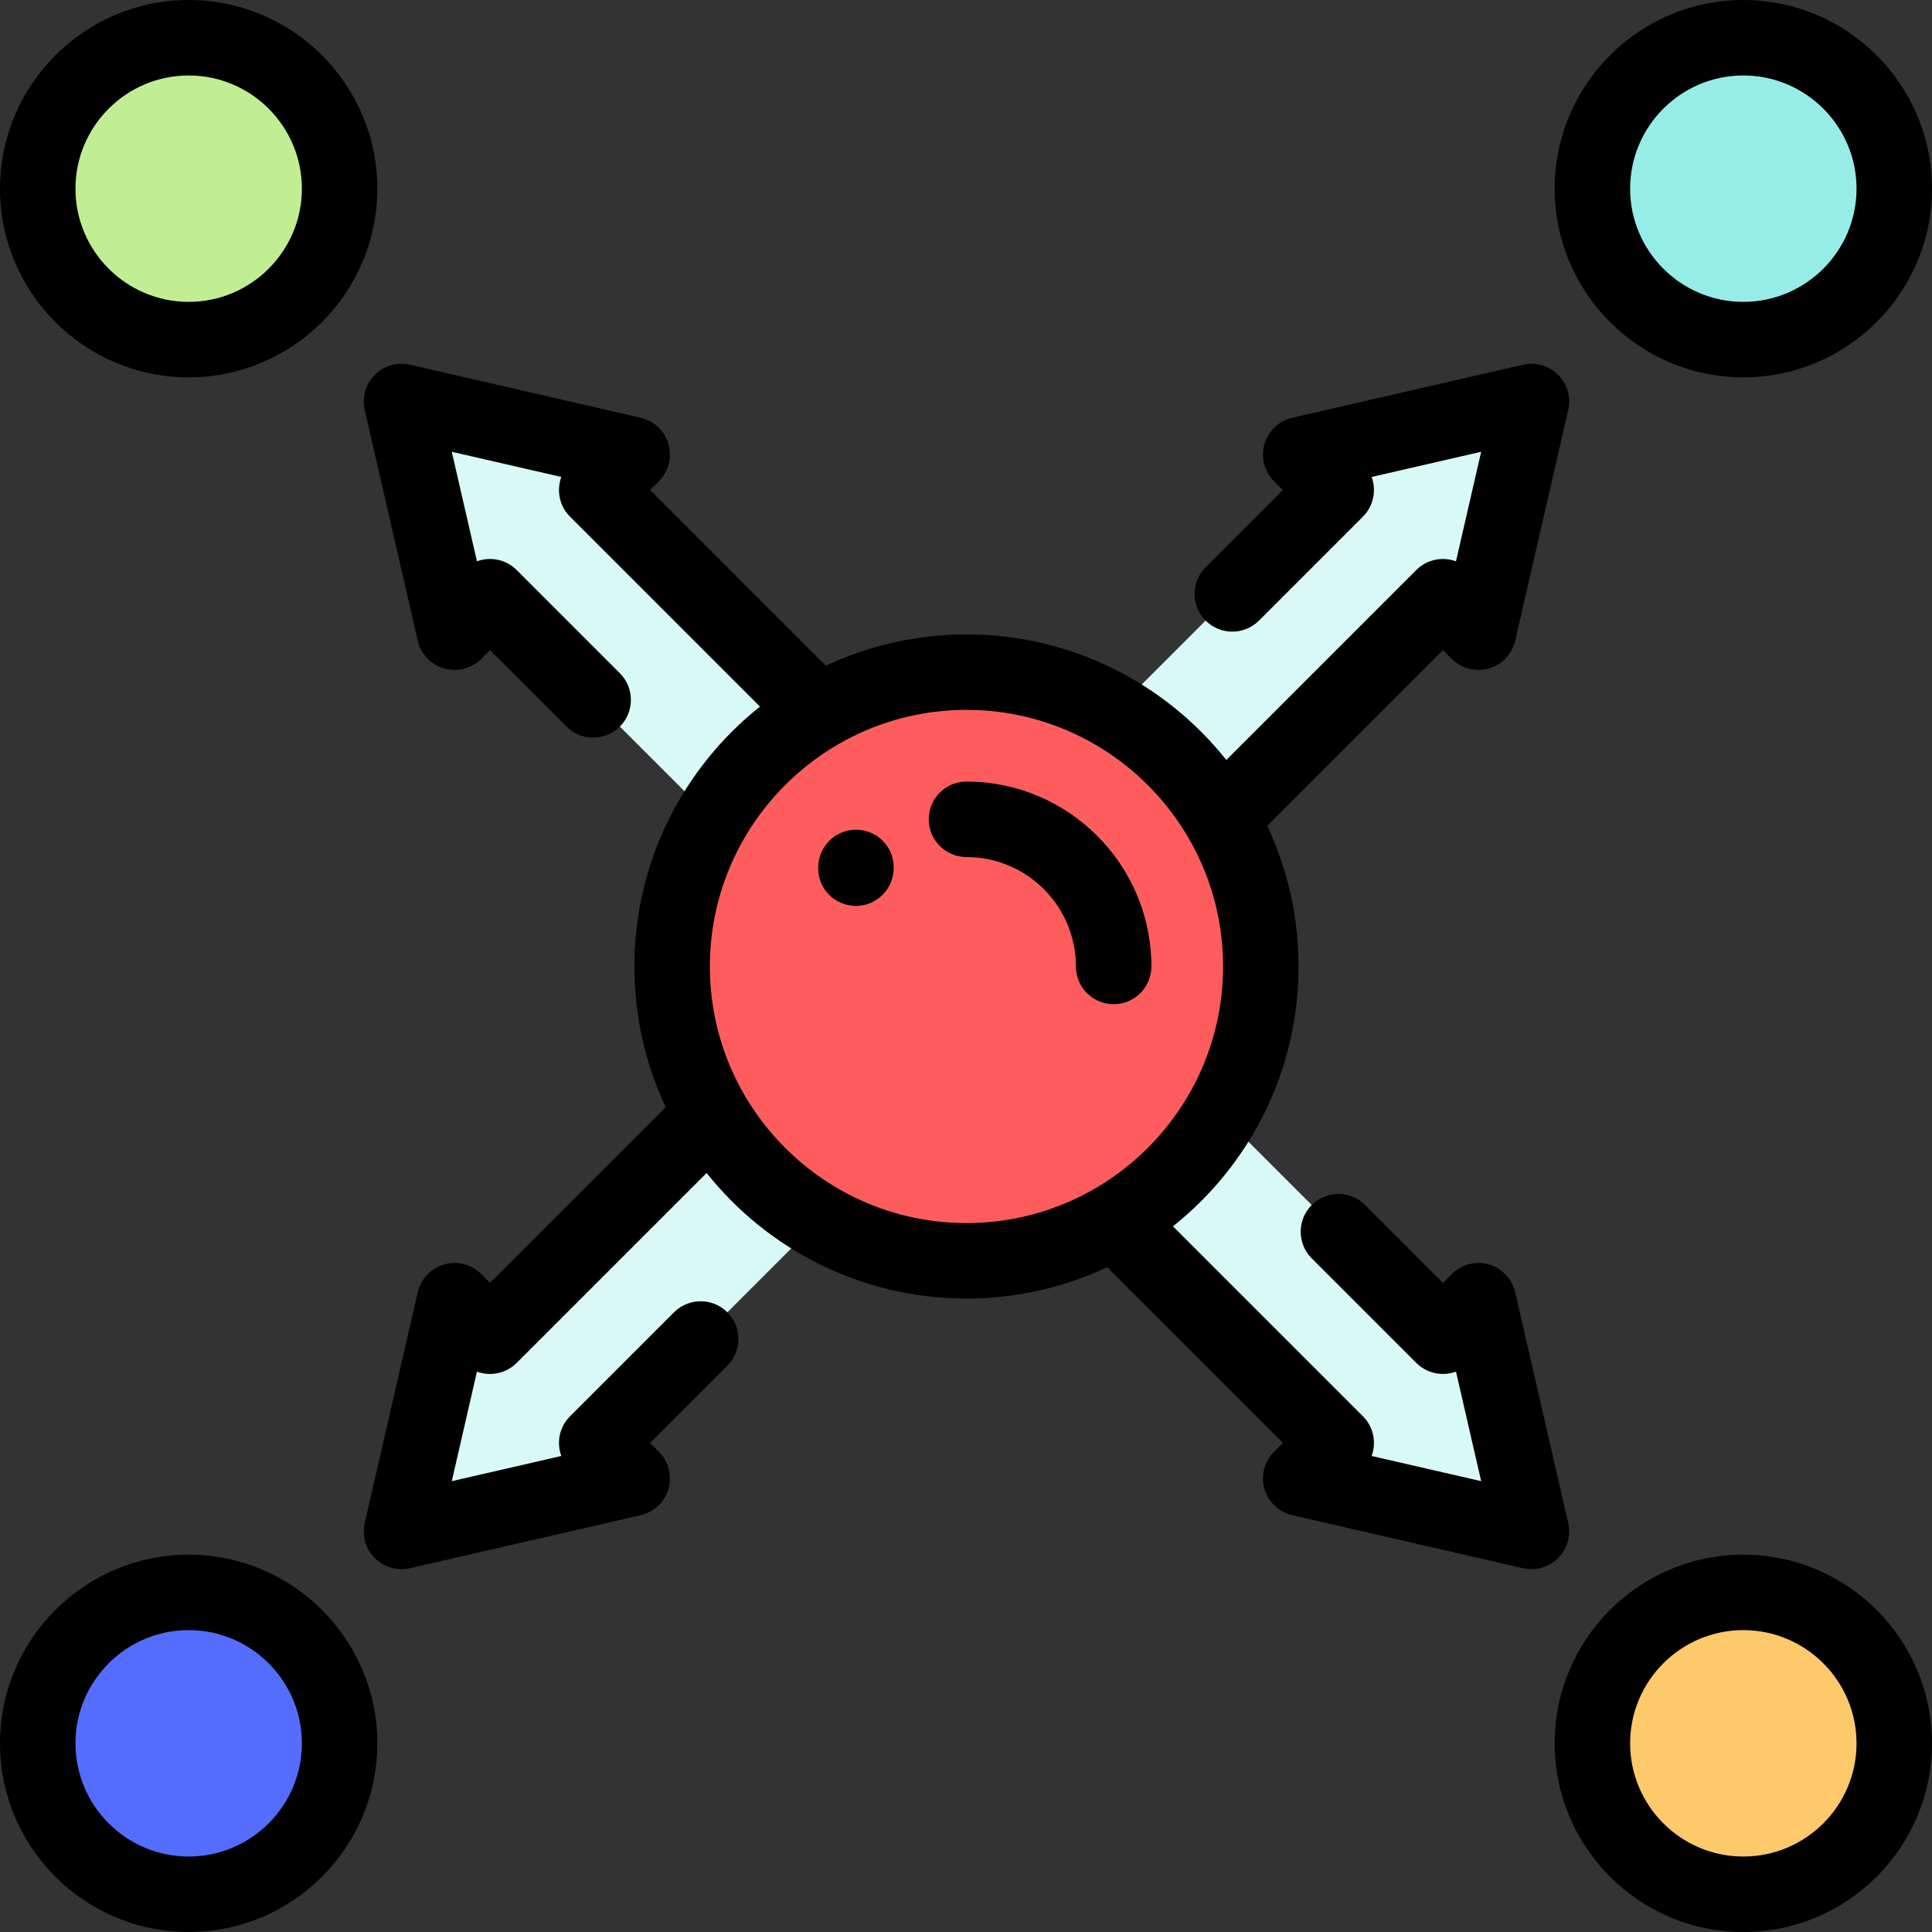<?xml version="1.0" encoding="iso-8859-1"?>
<!-- Generator: Adobe Illustrator 19.0.0, SVG Export Plug-In . SVG Version: 6.00 Build 0)  -->
<svg version="1.1" id="Capa_1" xmlns="http://www.w3.org/2000/svg" xmlns:xlink="http://www.w3.org/1999/xlink" x="0px" y="0px"
	 viewBox="0 0 512.001 512.001" style="enable-background:new 0 0 512.001 512.001;" xml:space="preserve">
<rect x="0" y="0" width="512.001" height="512.001" fill="#333333" stroke="none"/>
<g>
	<polygon style="fill:#D9F9F7;" points="216.997,188.713 158.142,129.858 167.542,120.458 106.405,106.405 120.458,167.542 
		129.858,158.142 187.933,216.217 	"/>
	<polygon style="fill:#D9F9F7;" points="323.649,216.889 382.396,158.142 391.796,167.542 405.848,106.405 344.712,120.458 
		354.112,129.858 295.366,188.603 	"/>
	<polygon style="fill:#D9F9F7;" points="297.919,326.203 354.112,382.396 344.712,391.796 405.848,405.848 391.796,344.712 
		382.396,354.112 326.343,298.059 	"/>
	<polygon style="fill:#D9F9F7;" points="185.9,298.069 129.858,354.112 120.458,344.712 106.405,405.848 167.542,391.796 
		158.142,382.396 214.269,326.269 	"/>
</g>
<circle style="fill:#FF5D5D;" cx="256.13" cy="256.13" r="78"/>
<circle style="fill:#C1EE92;" cx="50" cy="50" r="40"/>
<circle style="fill:#96EDE7;" cx="462" cy="50" r="40"/>
<circle style="fill:#FEC96B;" cx="462" cy="462" r="40"/>
<circle style="fill:#546DFF;" cx="50" cy="462" r="40"/>
<path d="M50,100c27.57,0,50-22.43,50-50S77.57,0,50,0S0,22.43,0,50S22.43,100,50,100z M50,20c16.542,0,30,13.458,30,30
	S66.542,80,50,80S20,66.542,20,50S33.458,20,50,20z"/>
<path d="M462.001,100c27.57,0,50-22.43,50-50s-22.43-50-50-50s-50,22.43-50,50S434.431,100,462.001,100z M462.001,20
	c16.542,0,30,13.458,30,30s-13.458,30-30,30s-30-13.458-30-30S445.459,20,462.001,20z"/>
<path d="M462.001,412.001c-27.57,0-50,22.43-50,50s22.43,50,50,50s50-22.43,50-50S489.571,412.001,462.001,412.001z
	 M462.001,492.001c-16.542,0-30-13.458-30-30s13.458-30,30-30s30,13.458,30,30S478.543,492.001,462.001,492.001z"/>
<path d="M415.595,403.608l-14.053-61.137c-0.814-3.544-3.489-6.367-6.985-7.371c-3.494-1.004-7.26-0.03-9.832,2.54l-2.328,2.329
	l-20.628-20.628c-3.906-3.904-10.236-3.904-14.143,0c-3.905,3.905-3.905,10.237,0,14.143l27.699,27.698
	c2.847,2.846,6.983,3.616,10.528,2.314l6.672,29.028l-29.028-6.672c1.304-3.546,0.532-7.682-2.314-10.528L310.85,324.99
	c20.264-16.136,33.278-41.007,33.278-68.864c0-13.318-2.979-25.95-8.297-37.276l46.567-46.567l2.328,2.329
	c2.572,2.571,6.336,3.546,9.832,2.54c3.496-1.004,6.17-3.827,6.985-7.371l14.053-61.137c0.771-3.357-0.239-6.875-2.675-9.312
	c-2.437-2.436-5.955-3.444-9.312-2.675l-61.137,14.053c-3.544,0.814-6.367,3.489-7.371,6.985c-1.004,3.495-0.031,7.26,2.54,9.832
	l2.329,2.328l-20.468,20.468c-3.905,3.905-3.905,10.237,0,14.143c3.906,3.904,10.236,3.904,14.143,0l27.538-27.539
	c2.847-2.847,3.618-6.982,2.314-10.528l29.028-6.672l-6.672,29.028c-3.548-1.306-7.681-0.532-10.528,2.314l-50.334,50.333
	c-16.136-20.264-41.007-33.278-68.864-33.278c-13.317,0-25.95,2.979-37.276,8.297l-46.567-46.567l2.329-2.328
	c2.571-2.572,3.544-6.337,2.54-9.832c-1.004-3.496-3.827-6.17-7.371-6.985l-61.137-14.053c-3.354-0.77-6.875,0.239-9.312,2.675
	c-2.436,2.437-3.446,5.954-2.675,9.312l14.053,61.137c0.814,3.544,3.489,6.367,6.985,7.371c3.496,1.005,7.26,0.031,9.832-2.54
	l2.328-2.329l20.269,20.269c3.906,3.904,10.236,3.904,14.143,0c3.905-3.905,3.905-10.237,0-14.143l-27.34-27.339
	c-2.849-2.847-6.984-3.618-10.528-2.314l-6.672-29.028l29.028,6.672c-1.304,3.546-0.532,7.682,2.314,10.528l50.333,50.334
	c-20.264,16.136-33.278,41.007-33.278,68.864c0,13.318,2.979,25.95,8.297,37.276l-46.567,46.567l-2.328-2.329
	c-2.572-2.571-6.337-3.545-9.832-2.54c-3.496,1.004-6.171,3.827-6.985,7.371l-14.053,61.137c-0.771,3.357,0.239,6.875,2.675,9.312
	c1.896,1.896,4.449,2.929,7.071,2.929c0.746,0,1.497-0.083,2.24-0.254l61.137-14.053c3.544-0.814,6.367-3.489,7.371-6.985
	c1.004-3.495,0.031-7.26-2.54-9.832l-2.329-2.328l20.478-20.478c3.905-3.905,3.905-10.237,0-14.143
	c-3.906-3.904-10.236-3.904-14.143,0l-27.548,27.549c-2.847,2.847-3.618,6.982-2.314,10.528l-29.028,6.672l6.672-29.028
	c3.547,1.307,7.681,0.532,10.528-2.314l50.334-50.333c16.136,20.264,41.007,33.278,68.864,33.278c13.317,0,25.95-2.979,37.276-8.297
	l46.567,46.567l-2.329,2.328c-2.571,2.572-3.544,6.337-2.54,9.832c1.004,3.496,3.827,6.17,7.371,6.985l61.137,14.053
	c0.743,0.171,1.494,0.254,2.24,0.254c2.622,0,5.175-1.032,7.071-2.929C415.355,410.483,416.366,406.966,415.595,403.608z
	 M188.127,256.127c0-37.495,30.505-68,68-68s68,30.505,68,68s-30.505,68-68,68S188.127,293.622,188.127,256.127z"/>
<path d="M50,412.001c-27.57,0-50,22.43-50,50s22.43,50,50,50s50-22.43,50-50S77.57,412.001,50,412.001z M50,492.001
	c-16.542,0-30-13.458-30-30s13.458-30,30-30s30,13.458,30,30S66.542,492.001,50,492.001z"/>
<path d="M256.127,207.127c-5.522,0-10,4.478-10,10s4.478,10,10,10c15.99,0,29,13.01,29,29c0,5.522,4.478,10,10,10s10-4.478,10-10
	C305.127,229.108,283.146,207.127,256.127,207.127z"/>
<path d="M226.833,219.882c-5.523,0-10,4.526-10,10.049l-0.001,0.196c0,5.522,4.478,9.952,10,9.952c5.523,0,10-4.525,10-10.049
	l0.001-0.197C236.833,224.311,232.355,219.882,226.833,219.882z"/>
<g>
</g>
<g>
</g>
<g>
</g>
<g>
</g>
<g>
</g>
<g>
</g>
<g>
</g>
<g>
</g>
<g>
</g>
<g>
</g>
<g>
</g>
<g>
</g>
<g>
</g>
<g>
</g>
<g>
</g>
</svg>
